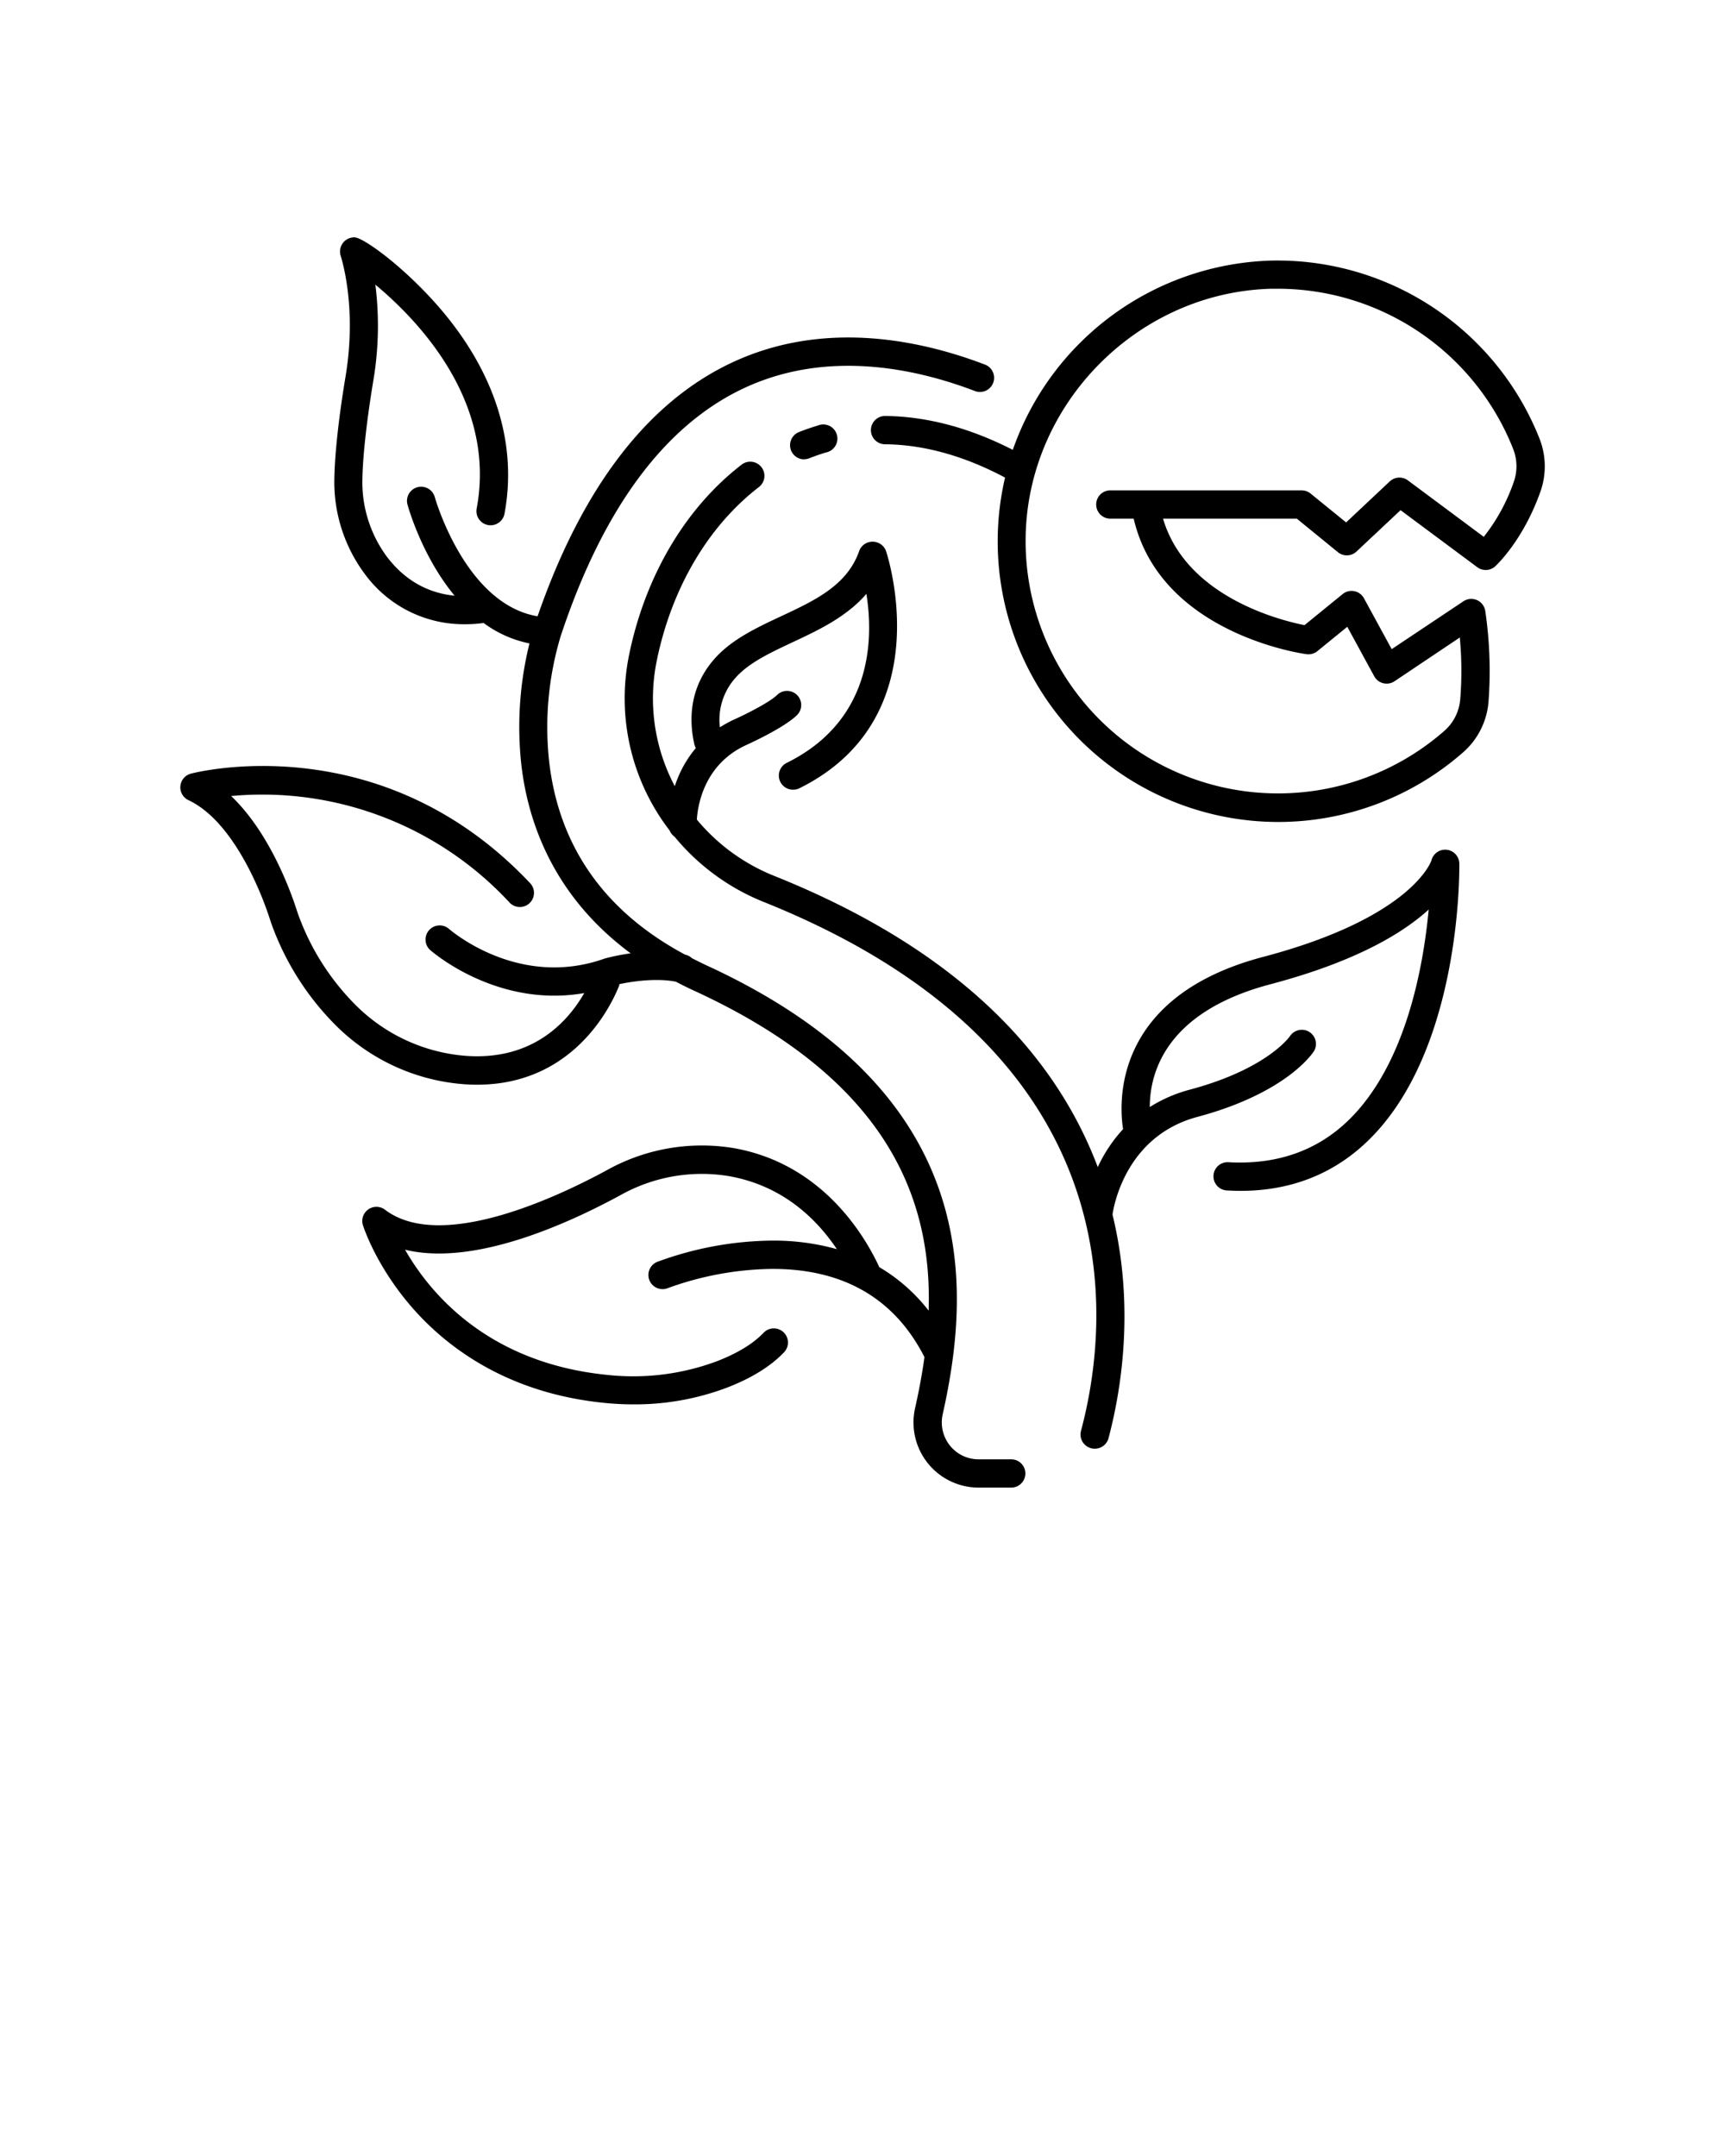 <?xml version="1.0" encoding="UTF-8" standalone="no"?>
<svg
   xmlns:dc="http://purl.org/dc/elements/1.1/"
   xmlns:cc="http://creativecommons.org/ns#"
   xmlns:rdf="http://www.w3.org/1999/02/22-rdf-syntax-ns#"
   xmlns:svg="http://www.w3.org/2000/svg"
   xmlns="http://www.w3.org/2000/svg"
   xmlns:sodipodi="http://sodipodi.sourceforge.net/DTD/sodipodi-0.dtd"
   xmlns:inkscape="http://www.inkscape.org/namespaces/inkscape"
   data-name="Layer 2"
   viewBox="0 0 512 640"
   x="0px"
   y="0px"
   version="1.1"
   id="svg16"
   sodipodi:docname="CarnivorousPlant.svg"
   inkscape:version="0.92.4 (5da689c313, 2019-01-14)">
  <defs
     id="defs20" />
  <sodipodi:namedview
     pagecolor="#ffffff"
     bordercolor="#666666"
     borderopacity="1"
     objecttolerance="10"
     gridtolerance="10"
     guidetolerance="10"
     inkscape:pageopacity="0"
     inkscape:pageshadow="2"
     inkscape:window-width="640"
     inkscape:window-height="480"
     id="namedview18"
     showgrid="false"
     inkscape:zoom="0.36875"
     inkscape:cx="113.46892"
     inkscape:cy="356.1115"
     inkscape:window-x="0"
     inkscape:window-y="0"
     inkscape:window-maximized="0"
     inkscape:current-layer="svg16" />
  <title
     id="title2">plant Carnivorous primitive Insect</title>
  <path
     d="M238.69,136.32a4,4,0,0,0,1.55-.3c1.62-.64,3.26-1.21,4.9-1.7a4.2,4.2,0,1,0-2.41-8c-1.87.56-3.75,1.21-5.59,1.94a4.2,4.2,0,0,0,1.55,8.1Z"
     id="path4" />
  <path
     d="M81.35,276.32a81.67,81.67,0,0,0,18.26,28,60.27,60.27,0,0,0,38,17.52c1.39.1,2.73.15,4,.15,27.76,0,39.14-22,42-29a3.75,3.75,0,0,0,.25-.85c3.93-.85,11-1.86,16.74-.73,1.72.9,3.49,1.79,5.34,2.64,57.71,26.47,70.76,62,69.69,95a52.08,52.08,0,0,0-14.64-12.9c-4.4-9.52-17-30.72-43.23-35.34a57.88,57.88,0,0,0-37.49,6.47c-14.28,7.79-49.31,24.52-66,11.82a4.2,4.2,0,0,0-6.55,4.6c.16.49,3.87,12.1,14.58,24.41,9.86,11.32,27.77,25.44,57.16,28.34a83.86,83.86,0,0,0,8.5.43,77.3,77.3,0,0,0,27.91-5c7.19-2.79,12.82-6.27,16.73-10.34a4.2,4.2,0,1,0-6.05-5.82c-3.06,3.18-7.68,6-13.72,8.34a71.08,71.08,0,0,1-32.54,4.08c-35.65-3.53-52.82-24.47-60.06-37.17,20.22,4.94,47.78-7.4,64.07-16.27a49.35,49.35,0,0,1,32-5.58c16,2.81,26.06,12.69,32.09,21.69a69.25,69.25,0,0,0-19.13-2.54h-.18a100.84,100.84,0,0,0-34,6.31,4.2,4.2,0,0,0,3.15,7.79,93.47,93.47,0,0,1,31-5.7h.07c21.12,0,36.27,8.84,45.09,26.19-.71,5.15-1.68,10.2-2.77,15.09a19.34,19.34,0,0,0,18.83,23.64h9.69a4.2,4.2,0,0,0,0-8.4h-9.69a10.84,10.84,0,0,1-8.5-4.08,11,11,0,0,1-2.14-9.32c8.81-39.34,11.11-96-70.4-133.36q-2.07-1-4.05-2a4.11,4.11,0,0,0-1.79-1l-.14,0c-23.74-12.69-37.31-31.77-40.37-56.8a93.84,93.84,0,0,1,3.37-37.84c12.46-37.59,30.65-62.29,54.06-73.41,24.66-11.71,51-6.11,68.73.64a4.2,4.2,0,1,0,3-7.84c-19.27-7.35-48-13.37-75.32-.38-24.88,11.81-44.17,37.11-57.34,75.14-21.51-3.6-30.44-35.1-30.53-35.44a4.2,4.2,0,0,0-8.1,2.22c.27,1,4.34,15.44,14,27.11-6.3-.61-13.89-3.36-20.12-11.6a37.29,37.29,0,0,1-7.25-23.12c.13-6.82,1.3-17.35,3.21-28.9a97.75,97.75,0,0,0,.64-28.71c12.86,10.69,36,34.87,30.07,66.45a4.2,4.2,0,0,0,8.26,1.55c3.63-19.44-2-39.33-16.3-57.51-10.72-13.64-25.08-24.37-28.18-24.53A4.21,4.21,0,0,0,101.14,76c0,.14,4.94,14.58,1.42,35.8-2,11.93-3.19,22.91-3.32,30.11a45.72,45.72,0,0,0,8.94,28.34,36.4,36.4,0,0,0,29.94,15.05,38.74,38.74,0,0,0,5.42-.37A34.33,34.33,0,0,0,157.15,191a103.09,103.09,0,0,0-2.38,36.27c2,16.89,9.53,38.78,32.42,55.73a62,62,0,0,0-7.5,1.48l-.26.08c-25.34,9-45.36-8.12-46.25-8.89a4.2,4.2,0,0,0-5.55,6.3c.79.69,15.73,13.59,36.89,13.59a52.24,52.24,0,0,0,8.9-.77c-4.89,8.5-15.27,20.1-35.22,18.63a51.93,51.93,0,0,1-32.67-15.1,73.13,73.13,0,0,1-16.37-25.13c-.48-1.2-.9-2.44-1.24-3.49-1.92-5.88-8.18-22.84-19.32-33.4a100,100,0,0,1,82.77,31.76,4.2,4.2,0,0,0,6.12-5.74c-44-46.85-98.54-33.26-100.84-32.66a4.2,4.2,0,0,0-.72,7.86c14.21,6.67,22.49,30.15,24,34.79C80.32,273.51,80.79,274.9,81.35,276.32Z"
     id="path6" />
  <path
     d="M233.58,226.42a4.2,4.2,0,0,0,1.86,8,4.1,4.1,0,0,0,1.86-.44C279.57,213,263.13,164.11,263,163.62a4.23,4.23,0,0,0-4-2.82h0a4.2,4.2,0,0,0-4,2.81c-3.57,10.16-13.11,14.62-23.2,19.34-7.24,3.39-14.72,6.89-19.82,12.72-7.66,8.77-7.41,18.65-5.86,25.39a4.69,4.69,0,0,0,.41,1,33.57,33.57,0,0,0-6.24,11.32,55.54,55.54,0,0,1-5.4-37q.22-1.12.48-2.28c4.66-20.64,15.25-38.2,29.8-49.46a4.2,4.2,0,1,0-5.14-6.64c-16.09,12.45-27.76,31.72-32.85,54.26-.18.82-.36,1.64-.52,2.45a64.27,64.27,0,0,0,12.08,51.8,4.18,4.18,0,0,0,1.47,1.85,66.12,66.12,0,0,0,26.52,19.4c110.89,44.47,102.76,124.61,94.12,157a4.2,4.2,0,0,0,3,5.14,4.08,4.08,0,0,0,1.09.14A4.2,4.2,0,0,0,329,427c3.57-13.39,8-38.55,1.21-66.43.09-.74,3.05-23.07,25.12-29,26.65-7.13,34.31-19,34.63-19.49a4.18,4.18,0,0,0-1.3-5.73,4.23,4.23,0,0,0-5.79,1.23c-.07.1-6.67,9.71-29.71,15.88a42.77,42.77,0,0,0-11.89,5.16c0-10.3,4.87-28.28,35.78-36.44,25.45-6.73,39.41-15.24,47-22.18-1.59,17.12-6.85,46.34-24.09,62.82-9.36,8.94-21.29,13-35.47,12.17a4.2,4.2,0,0,0-.51,8.38c1.44.08,2.85.13,4.25.13,14.76,0,27.38-4.9,37.53-14.61,27.93-26.7,27.41-80.27,27.38-82.54a4.2,4.2,0,0,0-8.26-1c0,.17-5.6,17-50,28.71-44.93,11.87-42.71,43.7-41.54,51.12a43.79,43.79,0,0,0-7.51,11.27c-14.15-37.48-46.41-66.55-96-86.43a57.66,57.66,0,0,1-23-16.73c.27-4.24,2.14-16.22,14.38-22,1.16-.52,11.45-5.2,15.34-9a4.2,4.2,0,0,0-5.88-6c-2.14,2.1-9,5.62-13,7.4a35.45,35.45,0,0,0-4,2.21,18.64,18.64,0,0,1,4.56-14.61c3.93-4.5,10.3-7.48,17-10.63,7.65-3.58,16-7.5,21.92-14.36C259.34,189.77,258.85,213.91,233.58,226.42Z"
     id="path8" />
  <path
     d="M377.19,77.36a83.79,83.79,0,0,0-76.58,56.18c-12.79-6.55-25.54-9.94-37.91-10.06h0a4.2,4.2,0,0,0,0,8.4c11.52.11,23.49,3.44,35.61,9.89A83.29,83.29,0,0,0,379.36,244a83.21,83.21,0,0,0,54.92-20.68,22.35,22.35,0,0,0,7.52-14.91,122.08,122.08,0,0,0-.95-27,4.2,4.2,0,0,0-6.49-2.92L413.07,192.7l-8.23-15.1a4.19,4.19,0,0,0-6.34-1.24l-11.3,9.21c-7.27-1.44-35.14-8.41-42-31.61h39.71l12.19,9.95a4.2,4.2,0,0,0,5.53-.19l13.07-12.28,22.77,16.93a4.2,4.2,0,0,0,5.34-.27c.34-.31,8.29-7.71,13.4-22.15a22.44,22.44,0,0,0-.24-15.68A83.69,83.69,0,0,0,377.19,77.36Zm72.08,65.79a55.48,55.48,0,0,1-8.87,16.21L417.88,142.6a4.22,4.22,0,0,0-5.39.31l-12.95,12.17L389,146.51a4.22,4.22,0,0,0-2.65-.95H329.56a4.2,4.2,0,1,0,0,8.4h6.93c7.9,33.89,49.48,40,51.3,40.23a4.24,4.24,0,0,0,3.23-.9l8.87-7.23,8,14.69a4.2,4.2,0,0,0,6,1.49l19.39-13a104.74,104.74,0,0,1,.13,18.36,14,14,0,0,1-4.69,9.34,74.92,74.92,0,0,1-124.3-57.45c.58-39.68,33.31-72.78,73-73.78.63,0,1.26,0,1.9,0a75.2,75.2,0,0,1,69.82,47.6A14,14,0,0,1,449.27,143.15Z"
     id="path10" />
</svg>
